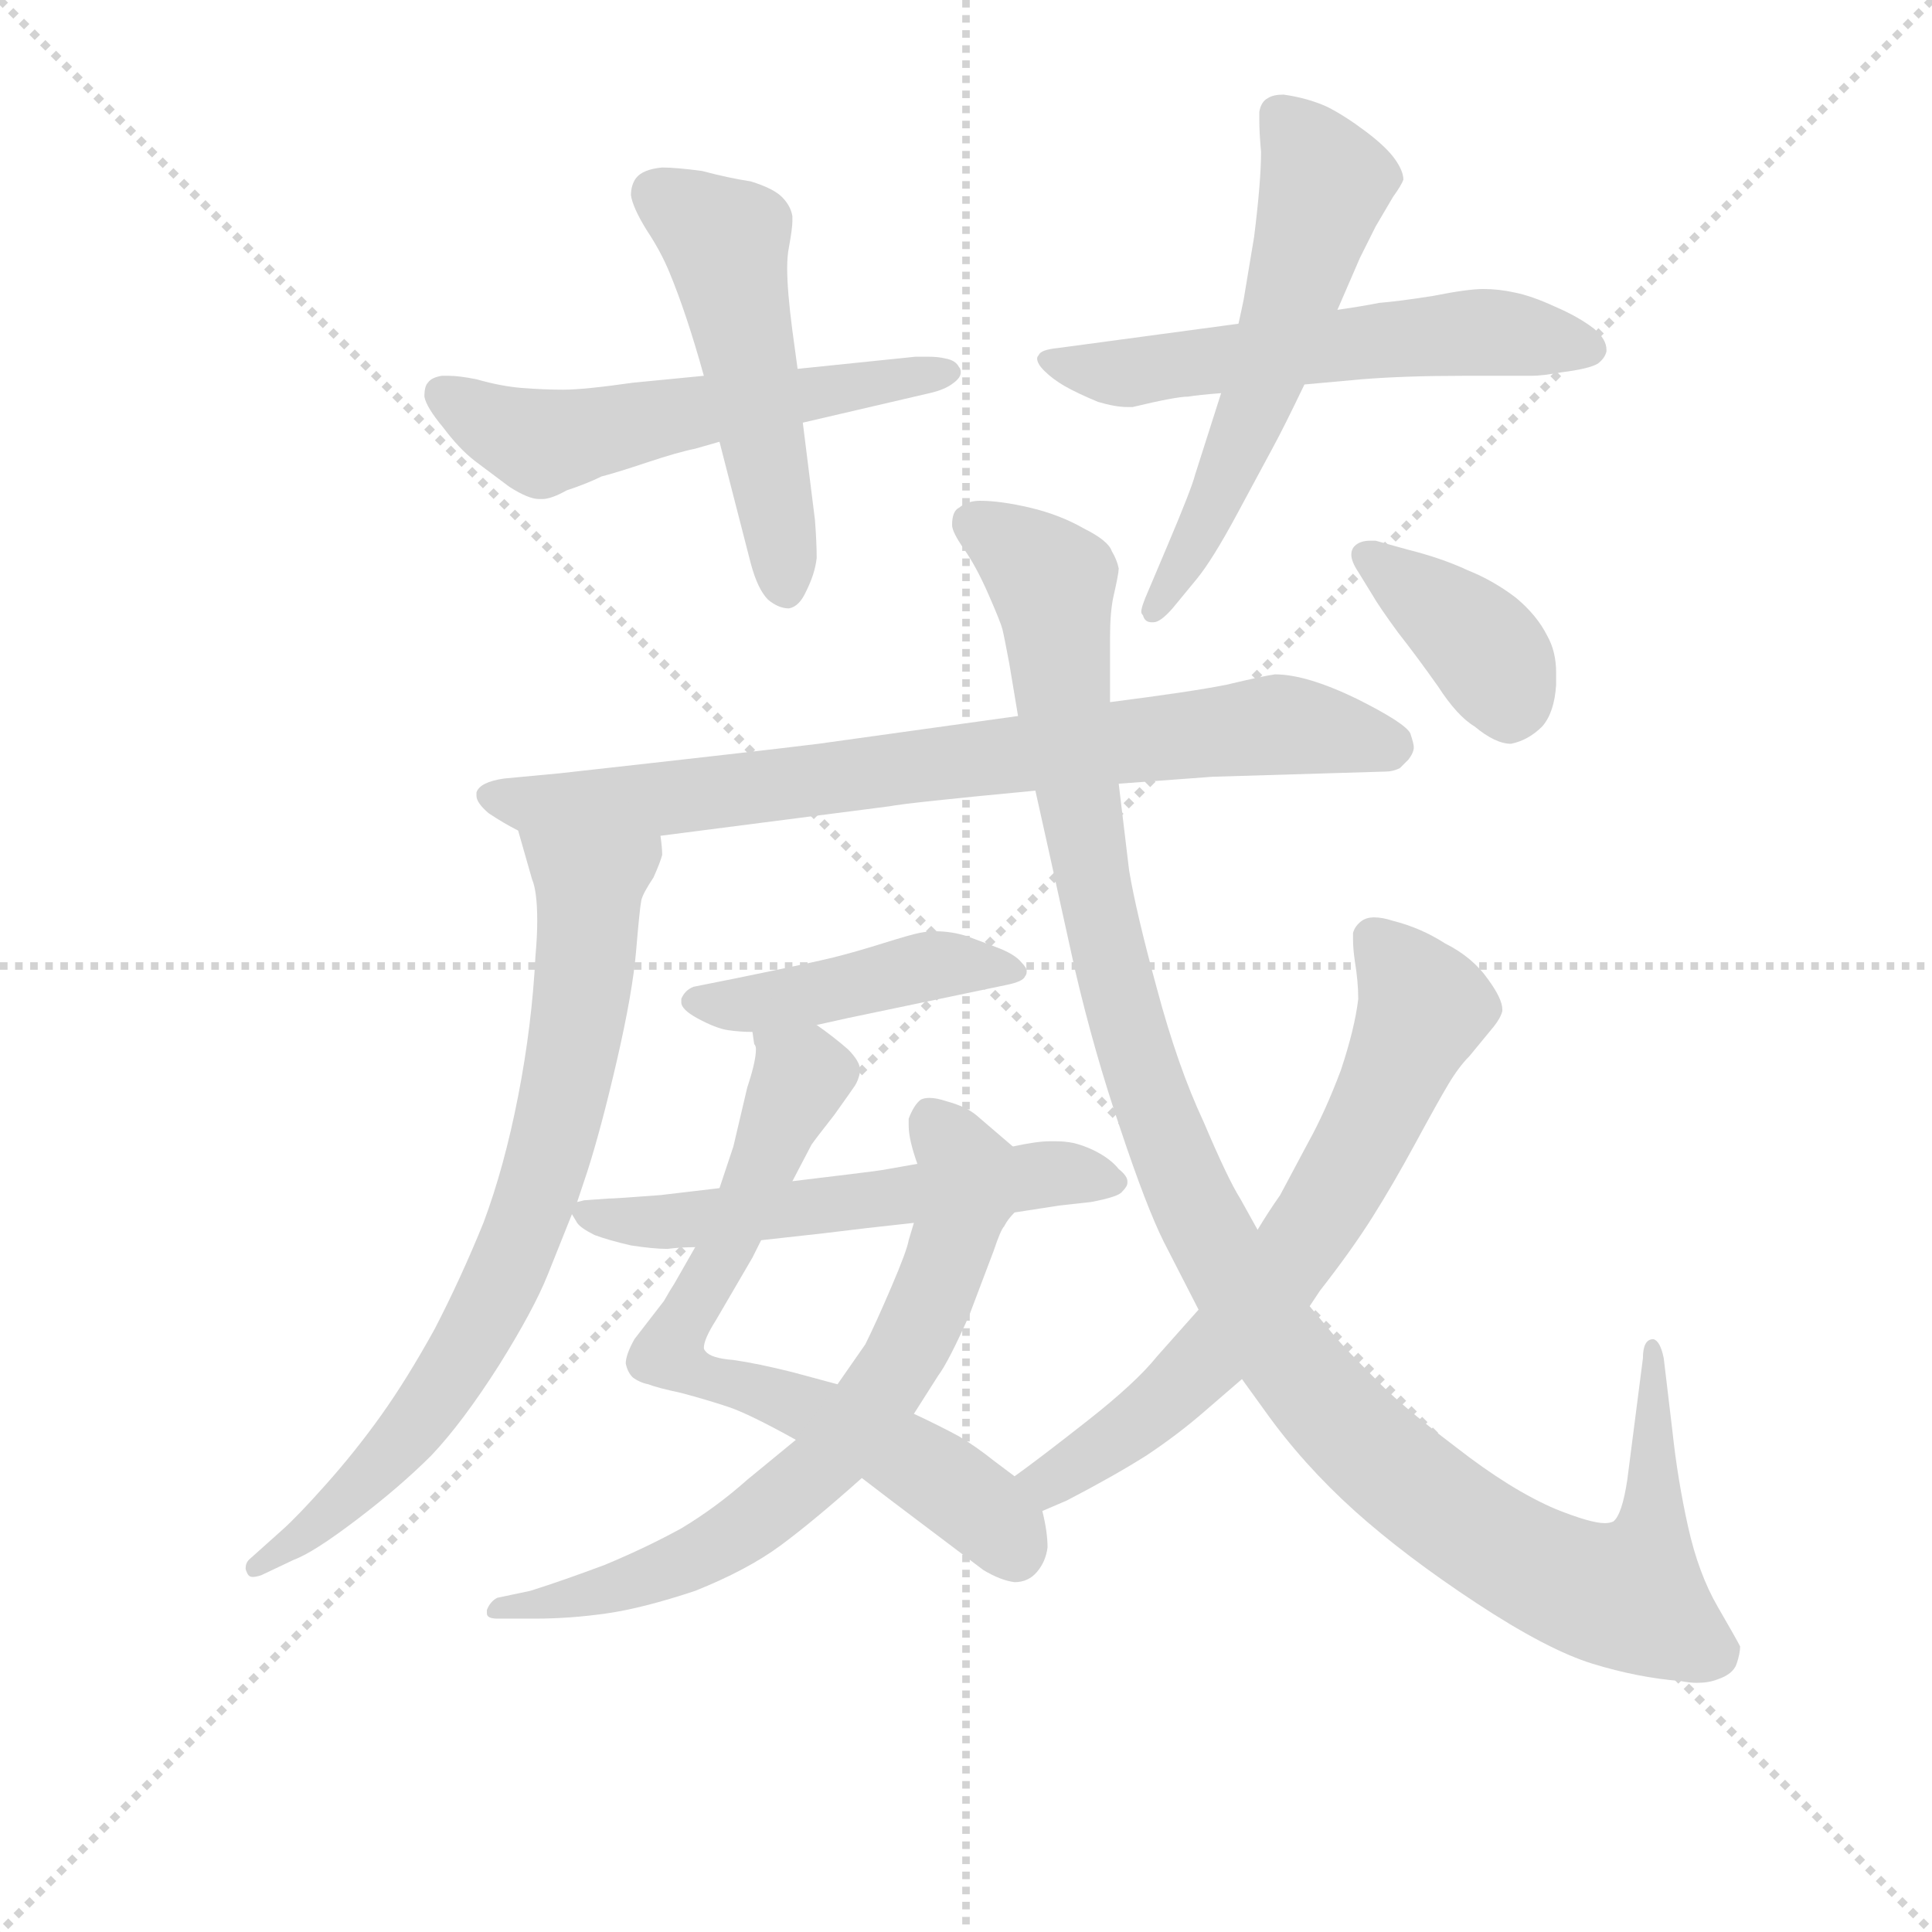 <svg version="1.1" viewBox="0 0 1024 1024" xmlns="http://www.w3.org/2000/svg">
  <g stroke="lightgray" stroke-dasharray="1,1" stroke-width="1" transform="scale(4, 4)">
    <line x1="0" y1="0" x2="256" y2="256"></line>
    <line x1="256" y1="0" x2="0" y2="256"></line>
    <line x1="128" y1="0" x2="128" y2="256"></line>
    <line x1="0" y1="128" x2="256" y2="128"></line>
  </g>
<g transform="scale(0.92, -0.92) translate(60, -900)">
   <style type="text/css">
    @keyframes keyframes0 {
      from {
       stroke: blue;
       stroke-dashoffset: 559;
       stroke-width: 128;
       }
       65% {
       animation-timing-function: step-end;
       stroke: blue;
       stroke-dashoffset: 0;
       stroke-width: 128;
       }
       to {
       stroke: black;
       stroke-width: 1024;
       }
       }
       #make-me-a-hanzi-animation-0 {
         animation: keyframes0 0.705s both;
         animation-delay: 0s;
         animation-timing-function: linear;
       }
    @keyframes keyframes1 {
      from {
       stroke: blue;
       stroke-dashoffset: 508;
       stroke-width: 128;
       }
       62% {
       animation-timing-function: step-end;
       stroke: blue;
       stroke-dashoffset: 0;
       stroke-width: 128;
       }
       to {
       stroke: black;
       stroke-width: 1024;
       }
       }
       #make-me-a-hanzi-animation-1 {
         animation: keyframes1 0.663s both;
         animation-delay: 0.705s;
         animation-timing-function: linear;
       }
    @keyframes keyframes2 {
      from {
       stroke: blue;
       stroke-dashoffset: 573;
       stroke-width: 128;
       }
       65% {
       animation-timing-function: step-end;
       stroke: blue;
       stroke-dashoffset: 0;
       stroke-width: 128;
       }
       to {
       stroke: black;
       stroke-width: 1024;
       }
       }
       #make-me-a-hanzi-animation-2 {
         animation: keyframes2 0.716s both;
         animation-delay: 1.368s;
         animation-timing-function: linear;
       }
    @keyframes keyframes3 {
      from {
       stroke: blue;
       stroke-dashoffset: 570;
       stroke-width: 128;
       }
       65% {
       animation-timing-function: step-end;
       stroke: blue;
       stroke-dashoffset: 0;
       stroke-width: 128;
       }
       to {
       stroke: black;
       stroke-width: 1024;
       }
       }
       #make-me-a-hanzi-animation-3 {
         animation: keyframes3 0.714s both;
         animation-delay: 2.085s;
         animation-timing-function: linear;
       }
    @keyframes keyframes4 {
      from {
       stroke: blue;
       stroke-dashoffset: 783;
       stroke-width: 128;
       }
       72% {
       animation-timing-function: step-end;
       stroke: blue;
       stroke-dashoffset: 0;
       stroke-width: 128;
       }
       to {
       stroke: black;
       stroke-width: 1024;
       }
       }
       #make-me-a-hanzi-animation-4 {
         animation: keyframes4 0.887s both;
         animation-delay: 2.799s;
         animation-timing-function: linear;
       }
    @keyframes keyframes5 {
      from {
       stroke: blue;
       stroke-dashoffset: 755;
       stroke-width: 128;
       }
       71% {
       animation-timing-function: step-end;
       stroke: blue;
       stroke-dashoffset: 0;
       stroke-width: 128;
       }
       to {
       stroke: black;
       stroke-width: 1024;
       }
       }
       #make-me-a-hanzi-animation-5 {
         animation: keyframes5 0.864s both;
         animation-delay: 3.686s;
         animation-timing-function: linear;
       }
    @keyframes keyframes6 {
      from {
       stroke: blue;
       stroke-dashoffset: 445;
       stroke-width: 128;
       }
       59% {
       animation-timing-function: step-end;
       stroke: blue;
       stroke-dashoffset: 0;
       stroke-width: 128;
       }
       to {
       stroke: black;
       stroke-width: 1024;
       }
       }
       #make-me-a-hanzi-animation-6 {
         animation: keyframes6 0.612s both;
         animation-delay: 4.55s;
         animation-timing-function: linear;
       }
    @keyframes keyframes7 {
      from {
       stroke: blue;
       stroke-dashoffset: 699;
       stroke-width: 128;
       }
       69% {
       animation-timing-function: step-end;
       stroke: blue;
       stroke-dashoffset: 0;
       stroke-width: 128;
       }
       to {
       stroke: black;
       stroke-width: 1024;
       }
       }
       #make-me-a-hanzi-animation-7 {
         animation: keyframes7 0.819s both;
         animation-delay: 5.162s;
         animation-timing-function: linear;
       }
    @keyframes keyframes8 {
      from {
       stroke: blue;
       stroke-dashoffset: 696;
       stroke-width: 128;
       }
       69% {
       animation-timing-function: step-end;
       stroke: blue;
       stroke-dashoffset: 0;
       stroke-width: 128;
       }
       to {
       stroke: black;
       stroke-width: 1024;
       }
       }
       #make-me-a-hanzi-animation-8 {
         animation: keyframes8 0.816s both;
         animation-delay: 5.981s;
         animation-timing-function: linear;
       }
    @keyframes keyframes9 {
      from {
       stroke: blue;
       stroke-dashoffset: 566;
       stroke-width: 128;
       }
       65% {
       animation-timing-function: step-end;
       stroke: blue;
       stroke-dashoffset: 0;
       stroke-width: 128;
       }
       to {
       stroke: black;
       stroke-width: 1024;
       }
       }
       #make-me-a-hanzi-animation-9 {
         animation: keyframes9 0.711s both;
         animation-delay: 6.798s;
         animation-timing-function: linear;
       }
    @keyframes keyframes10 {
      from {
       stroke: blue;
       stroke-dashoffset: 1172;
       stroke-width: 128;
       }
       79% {
       animation-timing-function: step-end;
       stroke: blue;
       stroke-dashoffset: 0;
       stroke-width: 128;
       }
       to {
       stroke: black;
       stroke-width: 1024;
       }
       }
       #make-me-a-hanzi-animation-10 {
         animation: keyframes10 1.204s both;
         animation-delay: 7.508s;
         animation-timing-function: linear;
       }
    @keyframes keyframes11 {
      from {
       stroke: blue;
       stroke-dashoffset: 674;
       stroke-width: 128;
       }
       69% {
       animation-timing-function: step-end;
       stroke: blue;
       stroke-dashoffset: 0;
       stroke-width: 128;
       }
       to {
       stroke: black;
       stroke-width: 1024;
       }
       }
       #make-me-a-hanzi-animation-11 {
         animation: keyframes11 0.799s both;
         animation-delay: 8.712s;
         animation-timing-function: linear;
       }
    @keyframes keyframes12 {
      from {
       stroke: blue;
       stroke-dashoffset: 382;
       stroke-width: 128;
       }
       55% {
       animation-timing-function: step-end;
       stroke: blue;
       stroke-dashoffset: 0;
       stroke-width: 128;
       }
       to {
       stroke: black;
       stroke-width: 1024;
       }
       }
       #make-me-a-hanzi-animation-12 {
         animation: keyframes12 0.561s both;
         animation-delay: 9.51s;
         animation-timing-function: linear;
       }
</style>
<path d="M 345.5 683.5 L 304.5 679.5 Q 276.5 675.5 264.5 675.5 Q 253.5 675.5 240.5 676.5 Q 228.5 677.5 214.5 681.5 Q 204.5 683.5 198.5 683.5 L 194.5 683.5 Q 188.5 682.5 186.5 679.5 Q 184.5 677.5 184.5 671.5 Q 185.5 665.5 195.5 653.5 Q 204.5 641.5 213.5 634.5 L 233.5 619.5 Q 244.5 612.5 250.5 612.5 L 252.5 612.5 Q 257.5 612.5 266.5 617.5 Q 278.5 621.5 286.5 625.5 Q 294.5 627.5 312.5 633.5 Q 330.5 639.5 340.5 641.5 L 354.5 645.5 L 402.5 656.5 L 475.5 673.5 Q 484.5 675.5 489.5 679.5 Q 493.5 682.5 493.5 685.5 Q 493.5 687.5 492.5 688.5 Q 490.5 692.5 484.5 693.5 Q 480.5 694.5 474.5 694.5 L 467.5 694.5 L 399.5 687.5 L 345.5 683.5 Z" fill="lightgray"></path> 
<path d="M 354.5 645.5 L 372.5 575.5 Q 376.5 560.5 382.5 554.5 Q 388.5 549.5 394.5 549.5 Q 400.5 550.5 404.5 559.5 Q 409.5 569.5 410.5 578.5 Q 410.5 587.5 409.5 600.5 L 402.5 656.5 L 399.5 687.5 L 396.5 709.5 Q 393.5 732.5 393.5 745.5 Q 393.5 752.5 394.5 757.5 Q 396.5 768.5 396.5 772.5 L 396.5 775.5 Q 395.5 781.5 390.5 786.5 Q 385.5 791.5 372.5 795.5 Q 359.5 797.5 344.5 801.5 Q 329.5 803.5 321.5 803.5 Q 310.5 802.5 306.5 797.5 Q 303.5 793.5 303.5 787.5 Q 304.5 780.5 312.5 767.5 Q 320.5 755.5 325.5 743.5 Q 330.5 731.5 335.5 716.5 Q 340.5 701.5 345.5 683.5 L 354.5 645.5 Z" fill="lightgray"></path> 
<path d="M 653.5 713.5 L 549.5 699.5 Q 539.5 698.5 538.5 695.5 Q 537.5 694.5 537.5 693.5 Q 537.5 690.5 541.5 686.5 Q 546.5 681.5 553.5 677.5 Q 560.5 673.5 572.5 668.5 Q 582.5 665.5 589.5 665.5 L 592.5 665.5 Q 617.5 671.5 624.5 671.5 Q 630.5 672.5 643.5 673.5 L 691.5 678.5 L 724.5 681.5 Q 749.5 683.5 783.5 683.5 L 822.5 683.5 Q 828.5 683.5 839.5 685.5 Q 855.5 687.5 860.5 690.5 Q 864.5 693.5 865.5 697.5 L 865.5 698.5 Q 865.5 704.5 858.5 710.5 Q 849.5 717.5 835.5 723.5 Q 822.5 729.5 812.5 731.5 Q 803.5 733.5 794.5 733.5 Q 785.5 733.5 765.5 729.5 Q 746.5 726.5 734.5 725.5 Q 724.5 723.5 710.5 721.5 L 653.5 713.5 Z" fill="lightgray"></path> 
<path d="M 643.5 673.5 L 628.5 626.5 Q 626.5 618.5 612.5 585.5 L 601.5 559.5 Q 597.5 550.5 597.5 547.5 Q 597.5 546.5 598.5 545.5 Q 599.5 541.5 603.5 541.5 L 604.5 541.5 Q 608.5 541.5 615.5 549.5 L 629.5 566.5 Q 638.5 577.5 652.5 603.5 L 673.5 642.5 Q 679.5 653.5 691.5 678.5 L 710.5 721.5 L 723.5 751.5 L 732.5 769.5 L 742.5 786.5 Q 747.5 793.5 748.5 796.5 Q 748.5 801.5 743.5 808.5 Q 738.5 815.5 726.5 824.5 Q 714.5 833.5 704.5 838.5 Q 693.5 843.5 679.5 845.5 Q 673.5 845.5 670.5 843.5 Q 666.5 841.5 665.5 835.5 L 665.5 830.5 Q 665.5 823.5 666.5 812.5 Q 666.5 795.5 662.5 763.5 L 656.5 727.5 Q 655.5 722.5 653.5 713.5 L 643.5 673.5 Z" fill="lightgray"></path> 
<path d="M 584.5 448.5 L 638.5 452.5 L 738.5 455.5 Q 742.5 455.5 746.5 457.5 L 751.5 462.5 Q 754.5 466.5 754.5 469.5 Q 754.5 471.5 752.5 477.5 Q 749.5 483.5 721.5 497.5 Q 692.5 511.5 674.5 511.5 Q 667.5 510.5 646.5 505.5 Q 626.5 501.5 579.5 495.5 L 526.5 487.5 L 411.5 471.5 Q 379.5 467.5 262.5 454.5 L 230.5 451.5 Q 216.5 449.5 214.5 443.5 L 214.5 441.5 Q 214.5 437.5 221.5 431.5 Q 230.5 425.5 238.5 421.5 L 320.5 418.5 L 452.5 435.5 Q 462.5 437.5 536.5 444.5 L 584.5 448.5 Z" fill="lightgray"></path> 
<path d="M 238.5 421.5 L 246.5 393.5 Q 249.5 386.5 249.5 369.5 Q 249.5 360.5 248.5 349.5 Q 246.5 309.5 238.5 268.5 Q 230.5 227.5 218.5 195.5 Q 205.5 163.5 190.5 134.5 Q 174.5 105.5 159.5 84.5 Q 144.5 63.5 127.5 44.5 Q 111.5 26.5 102.5 18.5 L 83.5 1.5 Q 81.5 -0.5 81.5 -3.5 Q 81.5 -4.5 82.5 -6.5 Q 83.5 -8.5 85.5 -8.5 Q 87.5 -8.5 90.5 -7.5 L 109.5 1.5 Q 120.5 5.5 145.5 24.5 Q 170.5 43.5 188.5 61.5 Q 206.5 80.5 227.5 113.5 Q 247.5 145.5 255.5 165.5 L 269.5 200.5 L 272.5 207.5 L 278.5 225.5 Q 286.5 250.5 295.5 289.5 Q 304.5 328.5 306.5 352.5 Q 308.5 376.5 309.5 381.5 Q 310.5 385.5 316.5 394.5 Q 320.5 403.5 321.5 407.5 Q 321.5 411.5 320.5 418.5 C 321.5 448.5 230.5 450.5 238.5 421.5 Z" fill="lightgray"></path> 
<path d="M 410.5 309.5 L 428.5 313.5 L 519.5 332.5 Q 529.5 334.5 530.5 337.5 Q 531.5 338.5 531.5 340.5 Q 531.5 342.5 528.5 345.5 Q 524.5 350.5 513.5 354.5 L 497.5 360.5 Q 488.5 363.5 478.5 363.5 Q 474.5 363.5 469.5 362.5 Q 464.5 361.5 448.5 356.5 Q 432.5 351.5 420.5 348.5 Q 408.5 345.5 364.5 336.5 L 339.5 331.5 Q 334.5 329.5 332.5 324.5 L 332.5 322.5 Q 332.5 318.5 341.5 313.5 Q 352.5 307.5 359.5 306.5 Q 366.5 305.5 373.5 305.5 L 410.5 309.5 Z" fill="lightgray"></path> 
<path d="M 340.5 181.5 L 328.5 160.5 Q 326.5 157.5 322.5 150.5 L 305.5 128.5 Q 300.5 119.5 300.5 114.5 Q 301.5 109.5 304.5 106.5 Q 308.5 103.5 313.5 102.5 Q 318.5 100.5 332.5 97.5 Q 347.5 93.5 359.5 89.5 Q 371.5 85.5 398.5 70.5 L 436.5 48.5 L 453.5 35.5 L 506.5 -4.5 Q 516.5 -10.5 524.5 -11.5 Q 532.5 -11.5 537.5 -5.5 Q 542.5 0.5 543.5 8.5 Q 543.5 17.5 540.5 29.5 L 524.5 49.5 L 512.5 58.5 Q 502.5 66.5 492.5 72.5 Q 481.5 78.5 466.5 85.5 L 422.5 102.5 L 396.5 109.5 Q 376.5 114.5 362.5 116.5 Q 349.5 117.5 346.5 121.5 Q 345.5 122.5 345.5 123.5 Q 345.5 128.5 352.5 139.5 L 373.5 175.5 L 378.5 185.5 L 396.5 219.5 L 407.5 240.5 Q 409.5 243.5 420.5 257.5 Q 430.5 271.5 432.5 274.5 Q 434.5 277.5 435.5 282.5 L 435.5 283.5 Q 435.5 288.5 428.5 295.5 Q 420.5 302.5 410.5 309.5 C 386.5 327.5 370.5 335.5 373.5 305.5 L 374.5 298.5 Q 375.5 297.5 375.5 295.5 Q 375.5 288.5 370.5 273.5 L 362.5 239.5 L 354.5 215.5 L 340.5 181.5 Z" fill="lightgray"></path> 
<path d="M 398.5 70.5 L 370.5 47.5 Q 352.5 31.5 332.5 19.5 Q 312.5 8.5 288.5 -1.5 Q 264.5 -10.5 245.5 -16.5 L 226.5 -20.5 Q 222.5 -22.5 220.5 -27.5 L 220.5 -29.5 Q 220.5 -32.5 226.5 -32.5 L 248.5 -32.5 Q 268.5 -32.5 289.5 -29.5 Q 310.5 -26.5 340.5 -16.5 Q 370.5 -4.5 389.5 9.5 Q 408.5 23.5 436.5 48.5 L 466.5 85.5 L 480.5 107.5 Q 486.5 115.5 498.5 142.5 L 512.5 179.5 Q 516.5 191.5 518.5 193.5 Q 520.5 197.5 524.5 201.5 C 540.5 224.5 540.5 224.5 523.5 239.5 L 502.5 257.5 Q 496.5 262.5 485.5 265.5 Q 479.5 267.5 475.5 267.5 Q 472.5 267.5 470.5 266.5 Q 466.5 263.5 463.5 255.5 L 463.5 251.5 Q 463.5 243.5 468.5 229.5 L 466.5 195.5 L 463.5 185.5 Q 462.5 179.5 453.5 158.5 Q 444.5 137.5 438.5 125.5 L 422.5 102.5 L 398.5 70.5 Z" fill="lightgray"></path> 
<path d="M 269.5 200.5 L 272.5 195.5 Q 274.5 192.5 282.5 188.5 Q 290.5 185.5 303.5 182.5 Q 316.5 180.5 324.5 180.5 Q 332.5 181.5 340.5 181.5 L 378.5 185.5 L 414.5 189.5 L 439.5 192.5 L 466.5 195.5 L 524.5 201.5 L 550.5 205.5 L 568.5 207.5 Q 584.5 210.5 586.5 213.5 Q 589.5 216.5 589.5 218.5 L 589.5 219.5 Q 589.5 222.5 584.5 226.5 Q 580.5 231.5 573.5 235.5 Q 566.5 239.5 558.5 241.5 Q 553.5 242.5 548.5 242.5 L 544.5 242.5 Q 537.5 242.5 523.5 239.5 L 468.5 229.5 L 451.5 226.5 Q 446.5 225.5 429.5 223.5 L 396.5 219.5 L 354.5 215.5 L 337.5 213.5 L 320.5 211.5 Q 294.5 209.5 290.5 209.5 L 276.5 208.5 L 272.5 207.5 C 265.5 206.5 265.5 206.5 269.5 200.5 Z" fill="lightgray"></path> 
<path d="M 655.5 105.5 L 668.5 87.5 Q 690.5 56.5 720.5 29.5 Q 749.5 3.5 790.5 -23.5 Q 831.5 -50.5 857.5 -58.5 Q 883.5 -66.5 908.5 -68.5 Q 913.5 -69.5 917.5 -69.5 Q 924.5 -69.5 929.5 -67.5 Q 938.5 -64.5 940.5 -58.5 Q 942.5 -52.5 942.5 -48.5 Q 940.5 -44.5 929.5 -25.5 Q 918.5 -6.5 912.5 20.5 Q 906.5 47.5 903.5 75.5 L 898.5 117.5 Q 896.5 127.5 892.5 128.5 Q 886.5 128.5 886.5 117.5 L 877.5 47.5 Q 874.5 27.5 869.5 23.5 Q 867.5 22.5 864.5 22.5 Q 856.5 22.5 836.5 30.5 Q 810.5 41.5 778.5 66.5 Q 745.5 91.5 731.5 106.5 Q 716.5 121.5 709.5 129.5 L 694.5 147.5 L 664.5 191.5 L 654.5 209.5 Q 647.5 220.5 633.5 253.5 Q 618.5 285.5 606.5 330.5 Q 594.5 374.5 590.5 398.5 L 584.5 448.5 L 579.5 495.5 L 579.5 532.5 Q 579.5 547.5 581.5 556.5 Q 584.5 569.5 584.5 572.5 Q 583.5 577.5 580.5 582.5 Q 578.5 588.5 564.5 595.5 Q 550.5 603.5 533.5 607.5 Q 516.5 611.5 504.5 611.5 Q 497.5 611.5 492.5 607.5 Q 488.5 605.5 488.5 597.5 Q 488.5 593.5 495.5 583.5 Q 502.5 573.5 509.5 557.5 Q 516.5 541.5 517.5 537.5 Q 518.5 533.5 521.5 517.5 L 526.5 487.5 L 536.5 444.5 L 544.5 408.5 L 559.5 340.5 Q 570.5 293.5 585.5 249.5 Q 600.5 204.5 610.5 184.5 L 630.5 145.5 L 655.5 105.5 Z" fill="lightgray"></path> 
<path d="M 540.5 29.5 L 554.5 35.5 Q 581.5 49.5 600.5 61.5 Q 618.5 73.5 633.5 86.5 L 655.5 105.5 L 694.5 147.5 L 700.5 156.5 Q 718.5 179.5 730.5 198.5 Q 742.5 217.5 755.5 241.5 Q 768.5 265.5 774.5 275.5 Q 780.5 285.5 786.5 291.5 L 800.5 308.5 Q 804.5 313.5 805.5 317.5 L 805.5 318.5 Q 805.5 324.5 797.5 335.5 Q 788.5 348.5 772.5 356.5 Q 758.5 365.5 742.5 369.5 Q 736.5 371.5 731.5 371.5 Q 727.5 371.5 724.5 369.5 Q 720.5 366.5 719.5 362.5 L 719.5 358.5 Q 719.5 353.5 720.5 346.5 Q 722.5 334.5 722.5 324.5 Q 720.5 307.5 712.5 283.5 Q 703.5 259.5 693.5 241.5 L 677.5 211.5 Q 670.5 201.5 664.5 191.5 L 630.5 145.5 L 606.5 118.5 Q 594.5 103.5 566.5 81.5 Q 538.5 59.5 524.5 49.5 C 500.5 31.5 512.5 17.5 540.5 29.5 Z" fill="lightgray"></path> 
<path d="M 730.5 557.5 Q 734.5 550.5 745.5 535.5 Q 756.5 521.5 768.5 504.5 Q 779.5 487.5 789.5 481.5 Q 801.5 471.5 810.5 471.5 Q 820.5 473.5 828.5 481.5 Q 835.5 489.5 836.5 505.5 L 836.5 512.5 Q 836.5 524.5 831.5 533.5 Q 825.5 545.5 813.5 555.5 Q 800.5 565.5 785.5 571.5 Q 770.5 578.5 750.5 583.5 L 732.5 588.5 L 729.5 588.5 Q 723.5 588.5 720.5 585.5 Q 718.5 583.5 718.5 580.5 Q 718.5 576.5 722.5 570.5 L 730.5 557.5 Z" fill="lightgray"></path> 
      <clipPath id="make-me-a-hanzi-clip-0">
      <path d="M 345.5 683.5 L 304.5 679.5 Q 276.5 675.5 264.5 675.5 Q 253.5 675.5 240.5 676.5 Q 228.5 677.5 214.5 681.5 Q 204.5 683.5 198.5 683.5 L 194.5 683.5 Q 188.5 682.5 186.5 679.5 Q 184.5 677.5 184.5 671.5 Q 185.5 665.5 195.5 653.5 Q 204.5 641.5 213.5 634.5 L 233.5 619.5 Q 244.5 612.5 250.5 612.5 L 252.5 612.5 Q 257.5 612.5 266.5 617.5 Q 278.5 621.5 286.5 625.5 Q 294.5 627.5 312.5 633.5 Q 330.5 639.5 340.5 641.5 L 354.5 645.5 L 402.5 656.5 L 475.5 673.5 Q 484.5 675.5 489.5 679.5 Q 493.5 682.5 493.5 685.5 Q 493.5 687.5 492.5 688.5 Q 490.5 692.5 484.5 693.5 Q 480.5 694.5 474.5 694.5 L 467.5 694.5 L 399.5 687.5 L 345.5 683.5 Z" fill="lightgray"></path>
      </clipPath>
      <path clip-path="url(#make-me-a-hanzi-clip-0)" d="M 194.5 673.5 L 251.5 644.5 L 487.5 685.5 " fill="none" id="make-me-a-hanzi-animation-0" stroke-dasharray="431 862" stroke-linecap="round"></path>

      <clipPath id="make-me-a-hanzi-clip-1">
      <path d="M 354.5 645.5 L 372.5 575.5 Q 376.5 560.5 382.5 554.5 Q 388.5 549.5 394.5 549.5 Q 400.5 550.5 404.5 559.5 Q 409.5 569.5 410.5 578.5 Q 410.5 587.5 409.5 600.5 L 402.5 656.5 L 399.5 687.5 L 396.5 709.5 Q 393.5 732.5 393.5 745.5 Q 393.5 752.5 394.5 757.5 Q 396.5 768.5 396.5 772.5 L 396.5 775.5 Q 395.5 781.5 390.5 786.5 Q 385.5 791.5 372.5 795.5 Q 359.5 797.5 344.5 801.5 Q 329.5 803.5 321.5 803.5 Q 310.5 802.5 306.5 797.5 Q 303.5 793.5 303.5 787.5 Q 304.5 780.5 312.5 767.5 Q 320.5 755.5 325.5 743.5 Q 330.5 731.5 335.5 716.5 Q 340.5 701.5 345.5 683.5 L 354.5 645.5 Z" fill="lightgray"></path>
      </clipPath>
      <path clip-path="url(#make-me-a-hanzi-clip-1)" d="M 316.5 788.5 L 357.5 761.5 L 392.5 561.5 " fill="none" id="make-me-a-hanzi-animation-1" stroke-dasharray="380 760" stroke-linecap="round"></path>

      <clipPath id="make-me-a-hanzi-clip-2">
      <path d="M 653.5 713.5 L 549.5 699.5 Q 539.5 698.5 538.5 695.5 Q 537.5 694.5 537.5 693.5 Q 537.5 690.5 541.5 686.5 Q 546.5 681.5 553.5 677.5 Q 560.5 673.5 572.5 668.5 Q 582.5 665.5 589.5 665.5 L 592.5 665.5 Q 617.5 671.5 624.5 671.5 Q 630.5 672.5 643.5 673.5 L 691.5 678.5 L 724.5 681.5 Q 749.5 683.5 783.5 683.5 L 822.5 683.5 Q 828.5 683.5 839.5 685.5 Q 855.5 687.5 860.5 690.5 Q 864.5 693.5 865.5 697.5 L 865.5 698.5 Q 865.5 704.5 858.5 710.5 Q 849.5 717.5 835.5 723.5 Q 822.5 729.5 812.5 731.5 Q 803.5 733.5 794.5 733.5 Q 785.5 733.5 765.5 729.5 Q 746.5 726.5 734.5 725.5 Q 724.5 723.5 710.5 721.5 L 653.5 713.5 Z" fill="lightgray"></path>
      </clipPath>
      <path clip-path="url(#make-me-a-hanzi-clip-2)" d="M 543.5 692.5 L 581.5 684.5 L 789.5 708.5 L 857.5 698.5 " fill="none" id="make-me-a-hanzi-animation-2" stroke-dasharray="445 890" stroke-linecap="round"></path>

      <clipPath id="make-me-a-hanzi-clip-3">
      <path d="M 643.5 673.5 L 628.5 626.5 Q 626.5 618.5 612.5 585.5 L 601.5 559.5 Q 597.5 550.5 597.5 547.5 Q 597.5 546.5 598.5 545.5 Q 599.5 541.5 603.5 541.5 L 604.5 541.5 Q 608.5 541.5 615.5 549.5 L 629.5 566.5 Q 638.5 577.5 652.5 603.5 L 673.5 642.5 Q 679.5 653.5 691.5 678.5 L 710.5 721.5 L 723.5 751.5 L 732.5 769.5 L 742.5 786.5 Q 747.5 793.5 748.5 796.5 Q 748.5 801.5 743.5 808.5 Q 738.5 815.5 726.5 824.5 Q 714.5 833.5 704.5 838.5 Q 693.5 843.5 679.5 845.5 Q 673.5 845.5 670.5 843.5 Q 666.5 841.5 665.5 835.5 L 665.5 830.5 Q 665.5 823.5 666.5 812.5 Q 666.5 795.5 662.5 763.5 L 656.5 727.5 Q 655.5 722.5 653.5 713.5 L 643.5 673.5 Z" fill="lightgray"></path>
      </clipPath>
      <path clip-path="url(#make-me-a-hanzi-clip-3)" d="M 677.5 833.5 L 701.5 800.5 L 699.5 780.5 L 663.5 666.5 L 636.5 602.5 L 604.5 547.5 " fill="none" id="make-me-a-hanzi-animation-3" stroke-dasharray="442 884" stroke-linecap="round"></path>

      <clipPath id="make-me-a-hanzi-clip-4">
      <path d="M 584.5 448.5 L 638.5 452.5 L 738.5 455.5 Q 742.5 455.5 746.5 457.5 L 751.5 462.5 Q 754.5 466.5 754.5 469.5 Q 754.5 471.5 752.5 477.5 Q 749.5 483.5 721.5 497.5 Q 692.5 511.5 674.5 511.5 Q 667.5 510.5 646.5 505.5 Q 626.5 501.5 579.5 495.5 L 526.5 487.5 L 411.5 471.5 Q 379.5 467.5 262.5 454.5 L 230.5 451.5 Q 216.5 449.5 214.5 443.5 L 214.5 441.5 Q 214.5 437.5 221.5 431.5 Q 230.5 425.5 238.5 421.5 L 320.5 418.5 L 452.5 435.5 Q 462.5 437.5 536.5 444.5 L 584.5 448.5 Z" fill="lightgray"></path>
      </clipPath>
      <path clip-path="url(#make-me-a-hanzi-clip-4)" d="M 220.5 442.5 L 241.5 436.5 L 325.5 439.5 L 683.5 482.5 L 742.5 470.5 " fill="none" id="make-me-a-hanzi-animation-4" stroke-dasharray="655 1310" stroke-linecap="round"></path>

      <clipPath id="make-me-a-hanzi-clip-5">
      <path d="M 238.5 421.5 L 246.5 393.5 Q 249.5 386.5 249.5 369.5 Q 249.5 360.5 248.5 349.5 Q 246.5 309.5 238.5 268.5 Q 230.5 227.5 218.5 195.5 Q 205.5 163.5 190.5 134.5 Q 174.5 105.5 159.5 84.5 Q 144.5 63.5 127.5 44.5 Q 111.5 26.5 102.5 18.5 L 83.5 1.5 Q 81.5 -0.5 81.5 -3.5 Q 81.5 -4.5 82.5 -6.5 Q 83.5 -8.5 85.5 -8.5 Q 87.5 -8.5 90.5 -7.5 L 109.5 1.5 Q 120.5 5.5 145.5 24.5 Q 170.5 43.5 188.5 61.5 Q 206.5 80.5 227.5 113.5 Q 247.5 145.5 255.5 165.5 L 269.5 200.5 L 272.5 207.5 L 278.5 225.5 Q 286.5 250.5 295.5 289.5 Q 304.5 328.5 306.5 352.5 Q 308.5 376.5 309.5 381.5 Q 310.5 385.5 316.5 394.5 Q 320.5 403.5 321.5 407.5 Q 321.5 411.5 320.5 418.5 C 321.5 448.5 230.5 450.5 238.5 421.5 Z" fill="lightgray"></path>
      </clipPath>
      <path clip-path="url(#make-me-a-hanzi-clip-5)" d="M 245.5 415.5 L 279.5 388.5 L 272.5 304.5 L 246.5 203.5 L 221.5 146.5 L 178.5 78.5 L 119.5 17.5 L 86.5 -3.5 " fill="none" id="make-me-a-hanzi-animation-5" stroke-dasharray="627 1254" stroke-linecap="round"></path>

      <clipPath id="make-me-a-hanzi-clip-6">
      <path d="M 410.5 309.5 L 428.5 313.5 L 519.5 332.5 Q 529.5 334.5 530.5 337.5 Q 531.5 338.5 531.5 340.5 Q 531.5 342.5 528.5 345.5 Q 524.5 350.5 513.5 354.5 L 497.5 360.5 Q 488.5 363.5 478.5 363.5 Q 474.5 363.5 469.5 362.5 Q 464.5 361.5 448.5 356.5 Q 432.5 351.5 420.5 348.5 Q 408.5 345.5 364.5 336.5 L 339.5 331.5 Q 334.5 329.5 332.5 324.5 L 332.5 322.5 Q 332.5 318.5 341.5 313.5 Q 352.5 307.5 359.5 306.5 Q 366.5 305.5 373.5 305.5 L 410.5 309.5 Z" fill="lightgray"></path>
      </clipPath>
      <path clip-path="url(#make-me-a-hanzi-clip-6)" d="M 340.5 323.5 L 390.5 323.5 L 481.5 344.5 L 526.5 340.5 " fill="none" id="make-me-a-hanzi-animation-6" stroke-dasharray="317 634" stroke-linecap="round"></path>

      <clipPath id="make-me-a-hanzi-clip-7">
      <path d="M 340.5 181.5 L 328.5 160.5 Q 326.5 157.5 322.5 150.5 L 305.5 128.5 Q 300.5 119.5 300.5 114.5 Q 301.5 109.5 304.5 106.5 Q 308.5 103.5 313.5 102.5 Q 318.5 100.5 332.5 97.5 Q 347.5 93.5 359.5 89.5 Q 371.5 85.5 398.5 70.5 L 436.5 48.5 L 453.5 35.5 L 506.5 -4.5 Q 516.5 -10.5 524.5 -11.5 Q 532.5 -11.5 537.5 -5.5 Q 542.5 0.5 543.5 8.5 Q 543.5 17.5 540.5 29.5 L 524.5 49.5 L 512.5 58.5 Q 502.5 66.5 492.5 72.5 Q 481.5 78.5 466.5 85.5 L 422.5 102.5 L 396.5 109.5 Q 376.5 114.5 362.5 116.5 Q 349.5 117.5 346.5 121.5 Q 345.5 122.5 345.5 123.5 Q 345.5 128.5 352.5 139.5 L 373.5 175.5 L 378.5 185.5 L 396.5 219.5 L 407.5 240.5 Q 409.5 243.5 420.5 257.5 Q 430.5 271.5 432.5 274.5 Q 434.5 277.5 435.5 282.5 L 435.5 283.5 Q 435.5 288.5 428.5 295.5 Q 420.5 302.5 410.5 309.5 C 386.5 327.5 370.5 335.5 373.5 305.5 L 374.5 298.5 Q 375.5 297.5 375.5 295.5 Q 375.5 288.5 370.5 273.5 L 362.5 239.5 L 354.5 215.5 L 340.5 181.5 Z" fill="lightgray"></path>
      </clipPath>
      <path clip-path="url(#make-me-a-hanzi-clip-7)" d="M 380.5 302.5 L 401.5 279.5 L 361.5 187.5 L 324.5 120.5 L 342.5 107.5 L 411.5 86.5 L 451.5 67.5 L 502.5 32.5 L 524.5 5.5 " fill="none" id="make-me-a-hanzi-animation-7" stroke-dasharray="571 1142" stroke-linecap="round"></path>

      <clipPath id="make-me-a-hanzi-clip-8">
      <path d="M 398.5 70.5 L 370.5 47.5 Q 352.5 31.5 332.5 19.5 Q 312.5 8.5 288.5 -1.5 Q 264.5 -10.5 245.5 -16.5 L 226.5 -20.5 Q 222.5 -22.5 220.5 -27.5 L 220.5 -29.5 Q 220.5 -32.5 226.5 -32.5 L 248.5 -32.5 Q 268.5 -32.5 289.5 -29.5 Q 310.5 -26.5 340.5 -16.5 Q 370.5 -4.5 389.5 9.5 Q 408.5 23.5 436.5 48.5 L 466.5 85.5 L 480.5 107.5 Q 486.5 115.5 498.5 142.5 L 512.5 179.5 Q 516.5 191.5 518.5 193.5 Q 520.5 197.5 524.5 201.5 C 540.5 224.5 540.5 224.5 523.5 239.5 L 502.5 257.5 Q 496.5 262.5 485.5 265.5 Q 479.5 267.5 475.5 267.5 Q 472.5 267.5 470.5 266.5 Q 466.5 263.5 463.5 255.5 L 463.5 251.5 Q 463.5 243.5 468.5 229.5 L 466.5 195.5 L 463.5 185.5 Q 462.5 179.5 453.5 158.5 Q 444.5 137.5 438.5 125.5 L 422.5 102.5 L 398.5 70.5 Z" fill="lightgray"></path>
      </clipPath>
      <path clip-path="url(#make-me-a-hanzi-clip-8)" d="M 475.5 255.5 L 496.5 226.5 L 492.5 196.5 L 458.5 113.5 L 416.5 57.5 L 340.5 2.5 L 281.5 -18.5 L 224.5 -28.5 " fill="none" id="make-me-a-hanzi-animation-8" stroke-dasharray="568 1136" stroke-linecap="round"></path>

      <clipPath id="make-me-a-hanzi-clip-9">
      <path d="M 269.5 200.5 L 272.5 195.5 Q 274.5 192.5 282.5 188.5 Q 290.5 185.5 303.5 182.5 Q 316.5 180.5 324.5 180.5 Q 332.5 181.5 340.5 181.5 L 378.5 185.5 L 414.5 189.5 L 439.5 192.5 L 466.5 195.5 L 524.5 201.5 L 550.5 205.5 L 568.5 207.5 Q 584.5 210.5 586.5 213.5 Q 589.5 216.5 589.5 218.5 L 589.5 219.5 Q 589.5 222.5 584.5 226.5 Q 580.5 231.5 573.5 235.5 Q 566.5 239.5 558.5 241.5 Q 553.5 242.5 548.5 242.5 L 544.5 242.5 Q 537.5 242.5 523.5 239.5 L 468.5 229.5 L 451.5 226.5 Q 446.5 225.5 429.5 223.5 L 396.5 219.5 L 354.5 215.5 L 337.5 213.5 L 320.5 211.5 Q 294.5 209.5 290.5 209.5 L 276.5 208.5 L 272.5 207.5 C 265.5 206.5 265.5 206.5 269.5 200.5 Z" fill="lightgray"></path>
      </clipPath>
      <path clip-path="url(#make-me-a-hanzi-clip-9)" d="M 276.5 201.5 L 320.5 195.5 L 551.5 224.5 L 583.5 219.5 " fill="none" id="make-me-a-hanzi-animation-9" stroke-dasharray="438 876" stroke-linecap="round"></path>

      <clipPath id="make-me-a-hanzi-clip-10">
      <path d="M 655.5 105.5 L 668.5 87.5 Q 690.5 56.5 720.5 29.5 Q 749.5 3.5 790.5 -23.5 Q 831.5 -50.5 857.5 -58.5 Q 883.5 -66.5 908.5 -68.5 Q 913.5 -69.5 917.5 -69.5 Q 924.5 -69.5 929.5 -67.5 Q 938.5 -64.5 940.5 -58.5 Q 942.5 -52.5 942.5 -48.5 Q 940.5 -44.5 929.5 -25.5 Q 918.5 -6.5 912.5 20.5 Q 906.5 47.5 903.5 75.5 L 898.5 117.5 Q 896.5 127.5 892.5 128.5 Q 886.5 128.5 886.5 117.5 L 877.5 47.5 Q 874.5 27.5 869.5 23.5 Q 867.5 22.5 864.5 22.5 Q 856.5 22.5 836.5 30.5 Q 810.5 41.5 778.5 66.5 Q 745.5 91.5 731.5 106.5 Q 716.5 121.5 709.5 129.5 L 694.5 147.5 L 664.5 191.5 L 654.5 209.5 Q 647.5 220.5 633.5 253.5 Q 618.5 285.5 606.5 330.5 Q 594.5 374.5 590.5 398.5 L 584.5 448.5 L 579.5 495.5 L 579.5 532.5 Q 579.5 547.5 581.5 556.5 Q 584.5 569.5 584.5 572.5 Q 583.5 577.5 580.5 582.5 Q 578.5 588.5 564.5 595.5 Q 550.5 603.5 533.5 607.5 Q 516.5 611.5 504.5 611.5 Q 497.5 611.5 492.5 607.5 Q 488.5 605.5 488.5 597.5 Q 488.5 593.5 495.5 583.5 Q 502.5 573.5 509.5 557.5 Q 516.5 541.5 517.5 537.5 Q 518.5 533.5 521.5 517.5 L 526.5 487.5 L 536.5 444.5 L 544.5 408.5 L 559.5 340.5 Q 570.5 293.5 585.5 249.5 Q 600.5 204.5 610.5 184.5 L 630.5 145.5 L 655.5 105.5 Z" fill="lightgray"></path>
      </clipPath>
      <path clip-path="url(#make-me-a-hanzi-clip-10)" d="M 502.5 597.5 L 545.5 564.5 L 566.5 406.5 L 598.5 278.5 L 642.5 176.5 L 696.5 98.5 L 746.5 49.5 L 803.5 8.5 L 844.5 -12.5 L 878.5 -19.5 L 892.5 23.5 L 892.5 121.5 " fill="none" id="make-me-a-hanzi-animation-10" stroke-dasharray="1044 2088" stroke-linecap="round"></path>

      <clipPath id="make-me-a-hanzi-clip-11">
      <path d="M 540.5 29.5 L 554.5 35.5 Q 581.5 49.5 600.5 61.5 Q 618.5 73.5 633.5 86.5 L 655.5 105.5 L 694.5 147.5 L 700.5 156.5 Q 718.5 179.5 730.5 198.5 Q 742.5 217.5 755.5 241.5 Q 768.5 265.5 774.5 275.5 Q 780.5 285.5 786.5 291.5 L 800.5 308.5 Q 804.5 313.5 805.5 317.5 L 805.5 318.5 Q 805.5 324.5 797.5 335.5 Q 788.5 348.5 772.5 356.5 Q 758.5 365.5 742.5 369.5 Q 736.5 371.5 731.5 371.5 Q 727.5 371.5 724.5 369.5 Q 720.5 366.5 719.5 362.5 L 719.5 358.5 Q 719.5 353.5 720.5 346.5 Q 722.5 334.5 722.5 324.5 Q 720.5 307.5 712.5 283.5 Q 703.5 259.5 693.5 241.5 L 677.5 211.5 Q 670.5 201.5 664.5 191.5 L 630.5 145.5 L 606.5 118.5 Q 594.5 103.5 566.5 81.5 Q 538.5 59.5 524.5 49.5 C 500.5 31.5 512.5 17.5 540.5 29.5 Z" fill="lightgray"></path>
      </clipPath>
      <path clip-path="url(#make-me-a-hanzi-clip-11)" d="M 729.5 360.5 L 760.5 319.5 L 705.5 207.5 L 653.5 136.5 L 606.5 88.5 L 554.5 51.5 L 532.5 47.5 " fill="none" id="make-me-a-hanzi-animation-11" stroke-dasharray="546 1092" stroke-linecap="round"></path>

      <clipPath id="make-me-a-hanzi-clip-12">
      <path d="M 730.5 557.5 Q 734.5 550.5 745.5 535.5 Q 756.5 521.5 768.5 504.5 Q 779.5 487.5 789.5 481.5 Q 801.5 471.5 810.5 471.5 Q 820.5 473.5 828.5 481.5 Q 835.5 489.5 836.5 505.5 L 836.5 512.5 Q 836.5 524.5 831.5 533.5 Q 825.5 545.5 813.5 555.5 Q 800.5 565.5 785.5 571.5 Q 770.5 578.5 750.5 583.5 L 732.5 588.5 L 729.5 588.5 Q 723.5 588.5 720.5 585.5 Q 718.5 583.5 718.5 580.5 Q 718.5 576.5 722.5 570.5 L 730.5 557.5 Z" fill="lightgray"></path>
      </clipPath>
      <path clip-path="url(#make-me-a-hanzi-clip-12)" d="M 727.5 579.5 L 794.5 526.5 L 809.5 488.5 " fill="none" id="make-me-a-hanzi-animation-12" stroke-dasharray="254 508" stroke-linecap="round"></path>

</g>
</svg>
